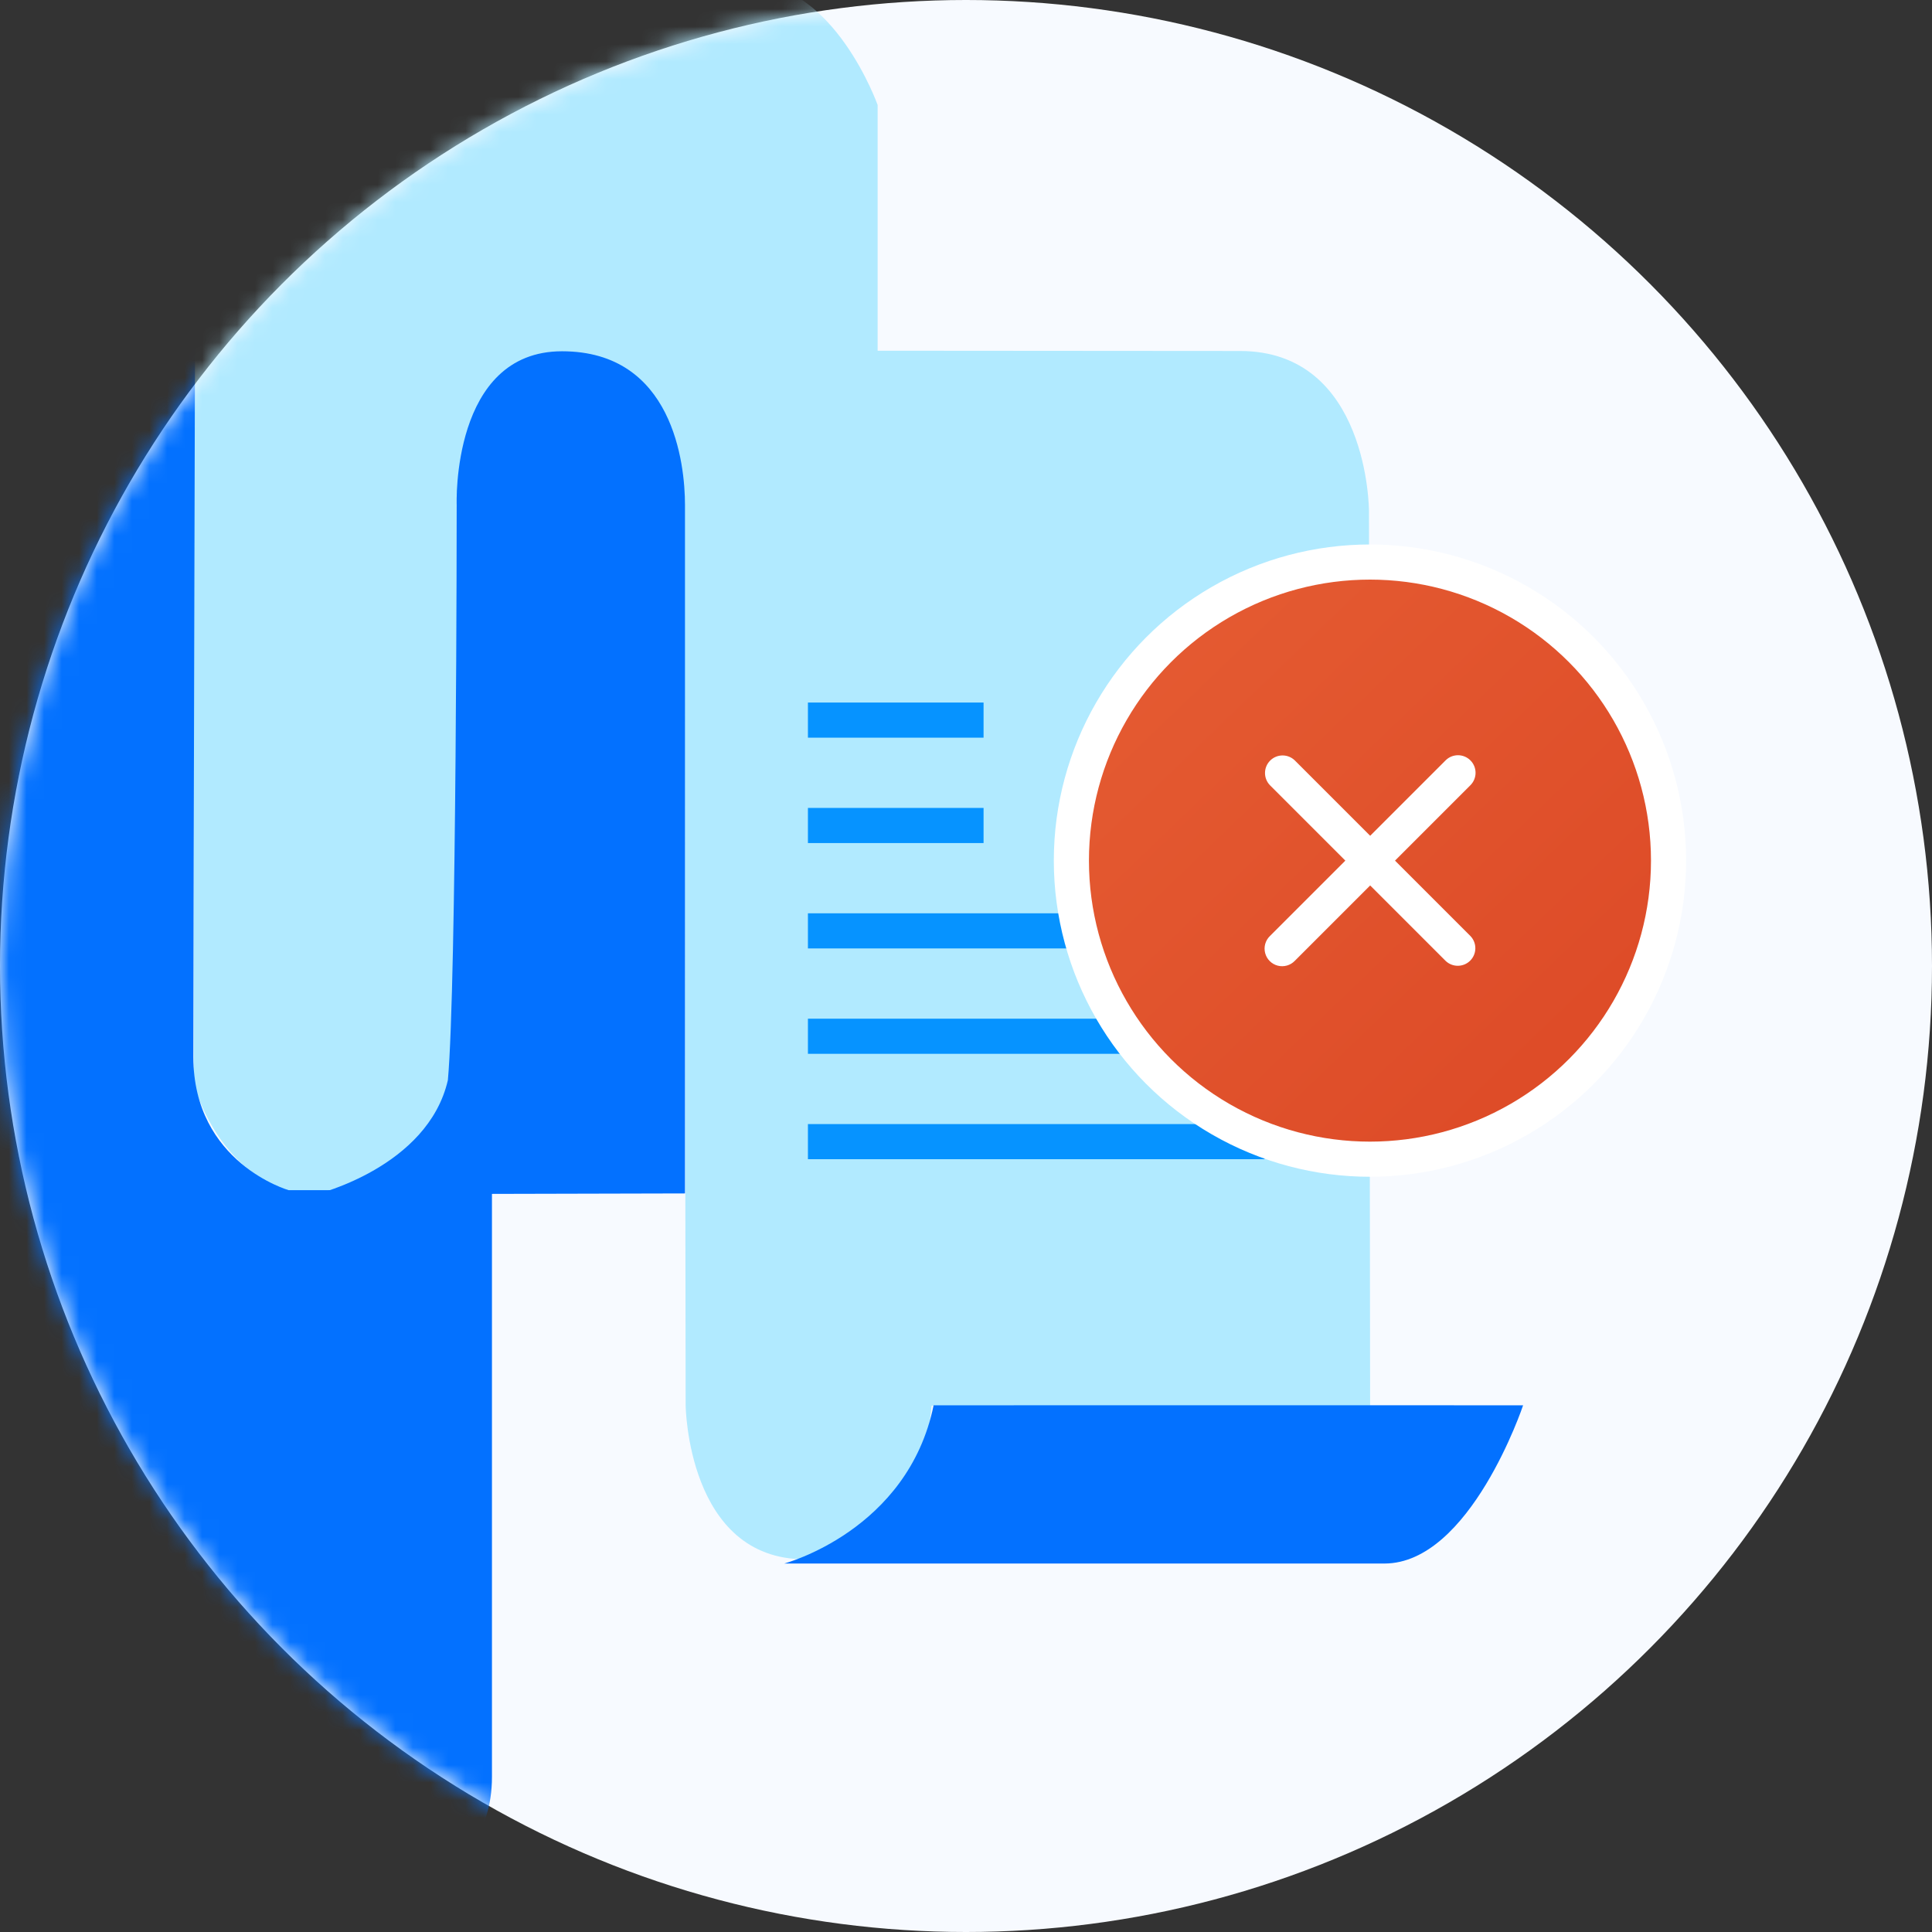 <svg width="110" height="110" viewBox="0 0 110 110" fill="none" xmlns="http://www.w3.org/2000/svg">
<rect x="0" y="0" width="110" height="110" fill="#333333" stroke="none"/>
<circle cx="55" cy="55" r="55" fill="url(#paint0_linear)"/>
<mask id="mask0" mask-type="alpha" maskUnits="userSpaceOnUse" x="0" y="0" width="110" height="110">
<circle cx="55" cy="55" r="55" fill="white"/>
</mask>
<g mask="url(#mask0)">
<path fill-rule="evenodd" clip-rule="evenodd" d="M3.707 -0.973C3.707 -0.973 11.037 0.545 11.037 8.605C11.037 16.665 11.037 61.691 11.037 61.691C11.037 61.691 12.633 68.158 18.746 68.158C24.859 68.158 25.996 61.691 25.996 61.691V28.193C25.996 28.193 27.361 20.451 33.598 20.451C39.834 20.451 49.968 20.451 49.968 20.451V5.975C49.968 5.975 47.498 -0.973 42.641 -0.973C37.784 -0.973 3.707 -0.973 3.707 -0.973Z" fill="#B1EAFF"/>
<path fill-rule="evenodd" clip-rule="evenodd" d="M32.431 19.952C32.431 19.952 38.972 22.121 38.972 29.063C38.972 36.005 39.038 80.008 39.038 80.008C39.038 80.008 39.128 88.779 45.83 88.779C52.532 88.779 53.038 80.039 53.038 80.039H78.009L77.943 29.094C77.943 29.094 77.943 19.984 70.595 19.984C63.248 19.984 32.431 19.952 32.431 19.952Z" fill="#B1EAFF"/>
<path fill-rule="evenodd" clip-rule="evenodd" d="M46 40H56V42H46V40ZM46 46H56V48H46V46ZM72 52H46V54H72V52ZM46 58H72V60H46V58ZM72 64H46V66H72V64Z" fill="#0693FF"/>
<path fill-rule="evenodd" clip-rule="evenodd" d="M-11.816 107.845L20.384 107.836C20.384 107.836 28.01 107.933 28.01 101.168C28.01 94.402 28.01 67.762 28.01 67.762H16.431C16.431 67.762 11.008 66.207 11.008 60.173C11.008 54.138 11.138 6.047 11.138 6.047C11.138 6.047 9.603 -1.033 3.723 -1.033C-2.158 -1.033 -3.743 3.041 -3.743 6.08C-3.743 9.12 -3.743 101.177 -3.743 101.177C-3.743 101.177 -4.24 103.976 -6.165 105.629C-8.091 107.282 -11.816 107.845 -11.816 107.845Z" fill="#0371FF"/>
<path fill-rule="evenodd" clip-rule="evenodd" d="M18 68C18 68 24.357 66.462 25.5 61.5C26 56 26 28.74 26 28.74C26 28.74 25.687 20 32 20C38.313 20 39 26.404 39 28.74C39 31.076 39 67.949 39 67.949L18 68Z" fill="#0371FF"/>
<path fill-rule="evenodd" clip-rule="evenodd" d="M44.651 89.021C44.651 89.021 51.688 87.16 53.156 80.012C56.489 80.003 86.719 80.012 86.719 80.012C86.719 80.012 83.706 89.021 78.821 89.021C73.936 89.021 44.651 89.021 44.651 89.021Z" fill="#0371FF"/>
<circle cx="78" cy="49" r="17" fill="url(#paint1_linear)" stroke="white" stroke-width="2"/>
<path d="M83.719 43.293C83.329 42.902 82.696 42.902 82.305 43.293L78.012 47.586L73.719 43.293C73.327 42.914 72.703 42.919 72.317 43.305C71.932 43.691 71.926 44.314 72.305 44.707L76.598 49L72.305 53.293C72.045 53.544 71.941 53.916 72.033 54.265C72.124 54.615 72.397 54.888 72.747 54.98C73.096 55.071 73.468 54.967 73.719 54.707L78.012 50.414L82.305 54.707C82.698 55.086 83.321 55.08 83.707 54.695C84.093 54.309 84.098 53.685 83.719 53.293L79.426 49L83.719 44.707C84.11 44.316 84.11 43.683 83.719 43.293Z" fill="white"/>
</g>
<defs>
<linearGradient id="paint0_linear" x1="0" y1="55" x2="110" y2="55" gradientUnits="userSpaceOnUse">
<stop stop-color="#F7FAFF"/>
<stop offset="1" stop-color="#F7FAFF"/>
</linearGradient>
<linearGradient id="paint1_linear" x1="-0.918" y1="46.953" x2="78.48" y2="129.532" gradientUnits="userSpaceOnUse">
<stop stop-color="#EC6B3C"/>
<stop offset="1" stop-color="#D5391C"/>
</linearGradient>
</defs>
</svg>
